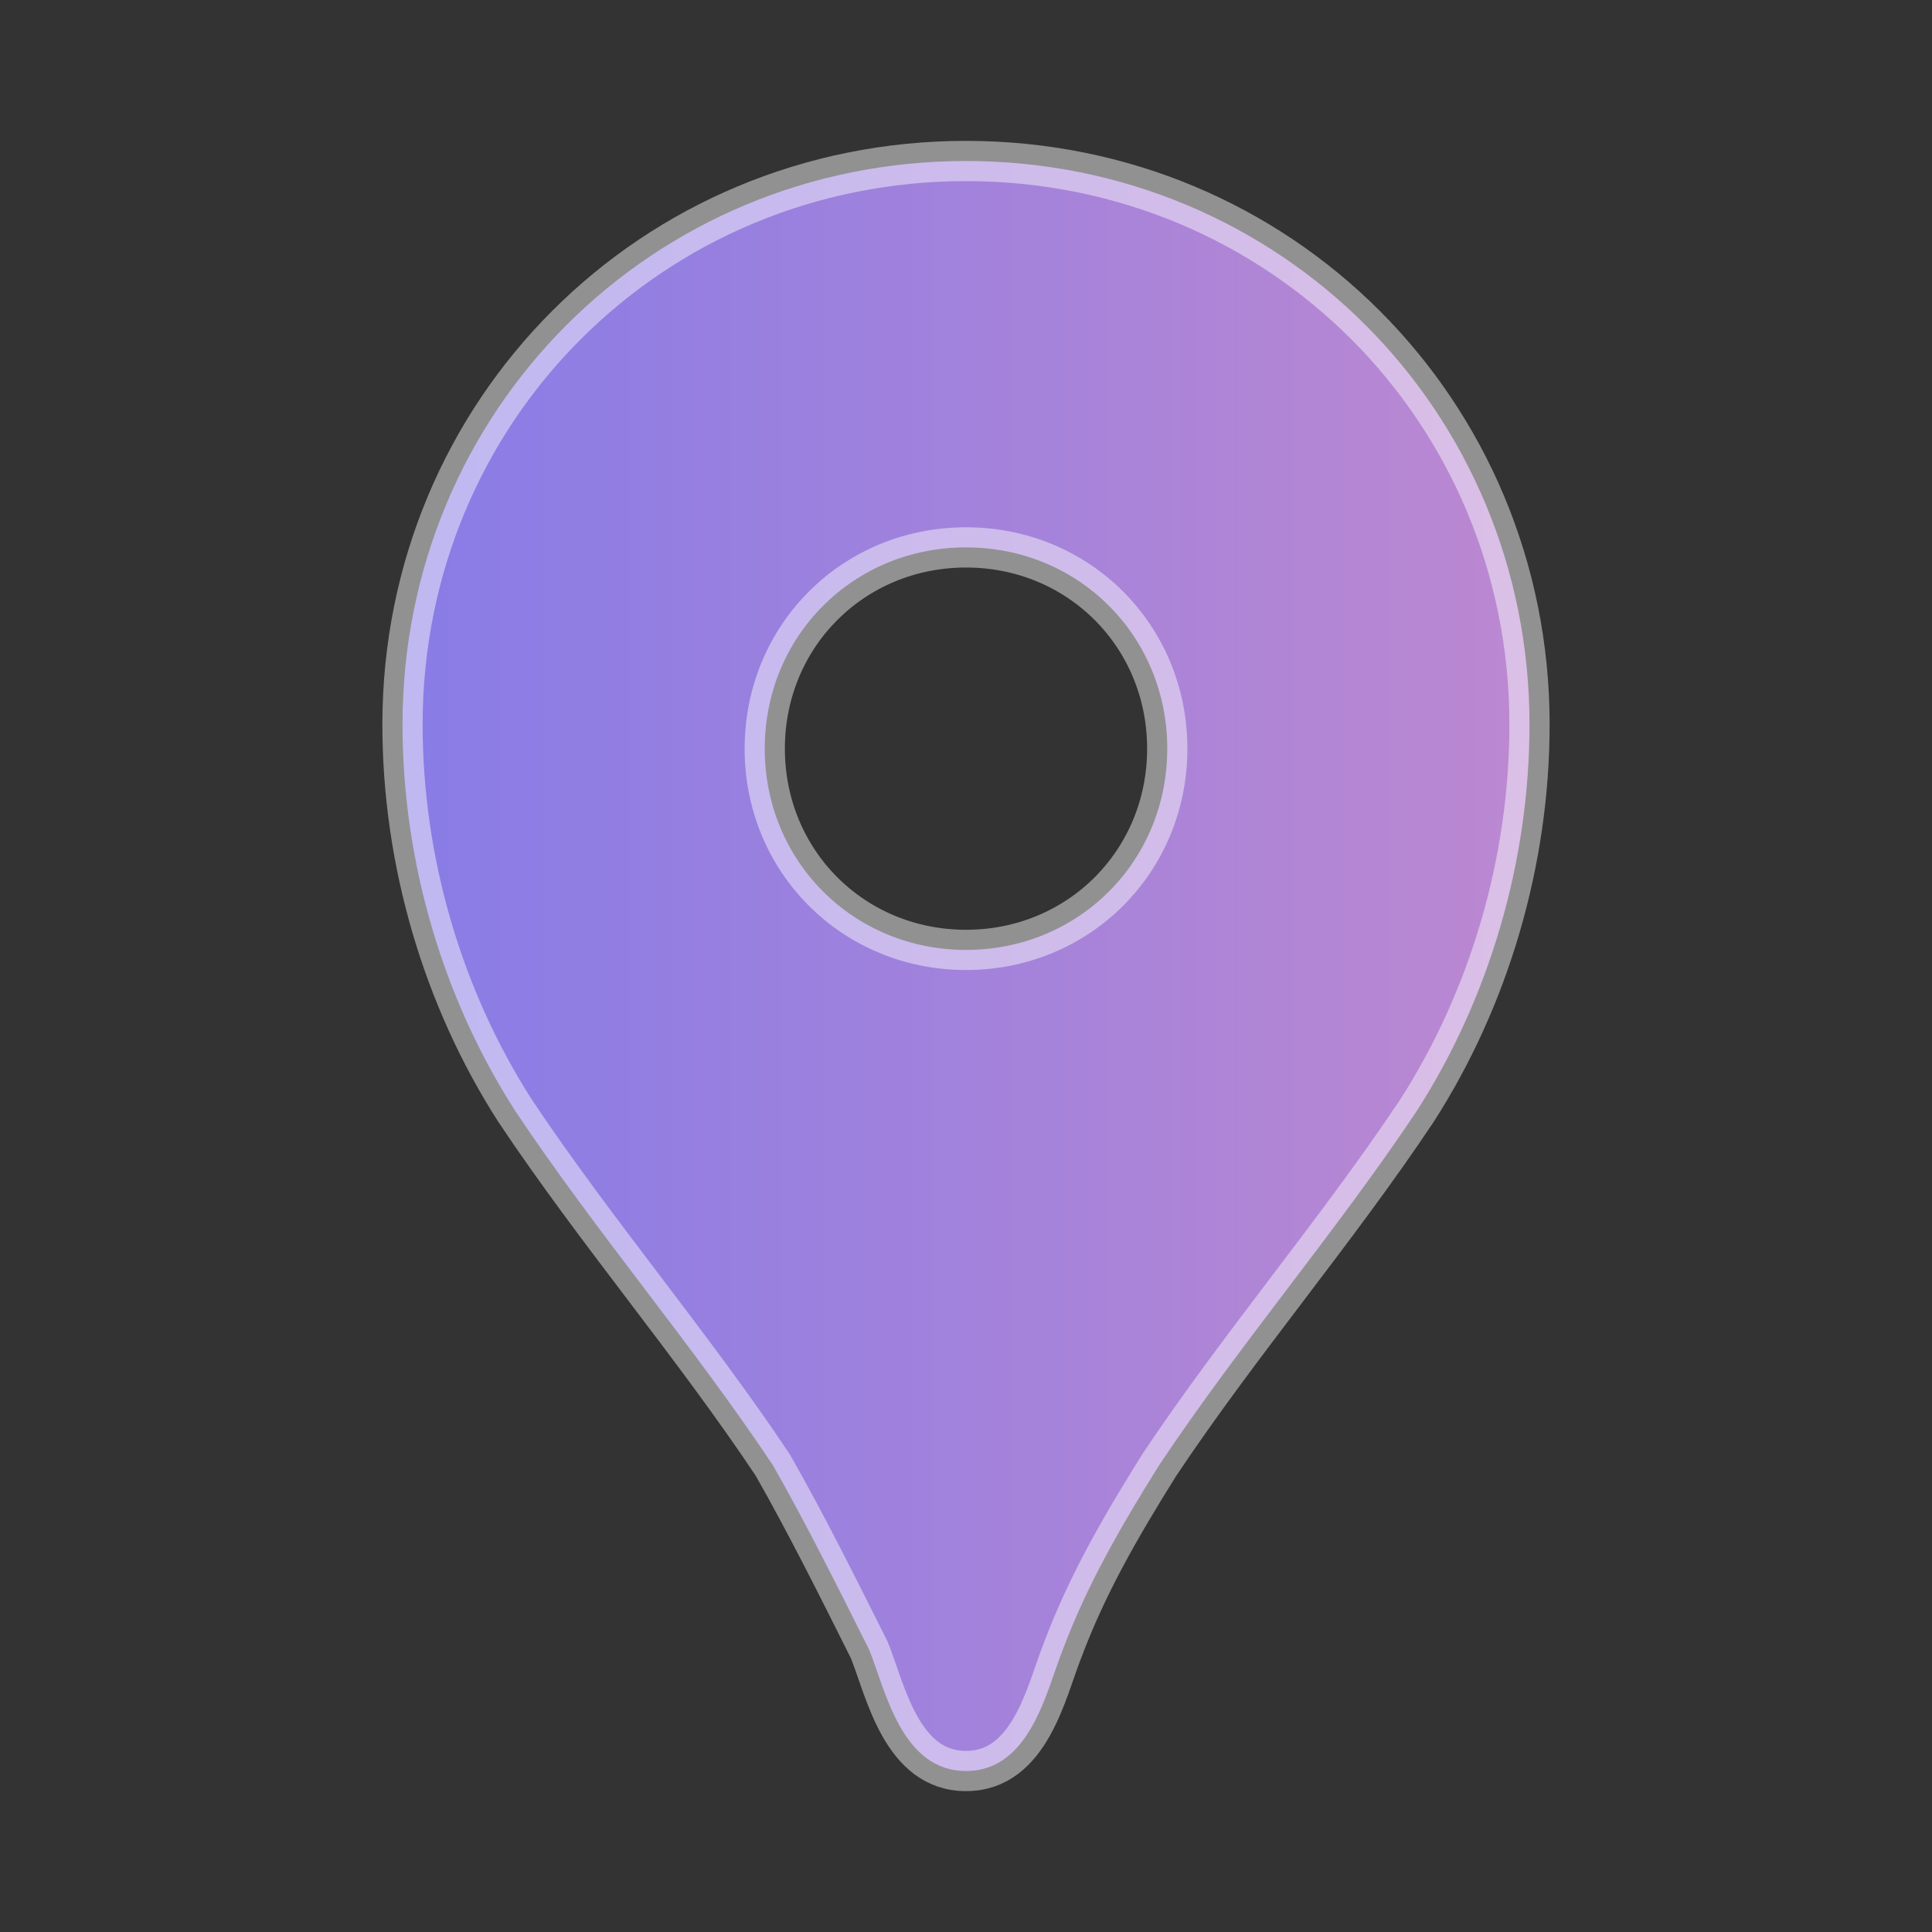<?xml version="1.0" encoding="utf-8"?>
<!-- Generator: Adobe Illustrator 25.0.1, SVG Export Plug-In . SVG Version: 6.00 Build 0)  -->
<svg version="1.1" id="圖層_1" xmlns="http://www.w3.org/2000/svg" xmlns:xlink="http://www.w3.org/1999/xlink" x="0px" y="0px"
	 viewBox="0 0 24 24" style="enable-background:new 0 0 24 24;" xml:space="preserve">
<rect x="0" y="0" width="24" height="24" fill="#333333" stroke="none"/>
<style type="text/css">
	.st0{fill:none;}
	.st1{fill:url(#SVGID_1_);}
	.st2{opacity:0.46;fill:none;stroke:#FFFFFF;stroke-width:0.5;stroke-miterlimit:10;enable-background:new    ;}
</style>
<g>
	<g id="圖層_1_1_">
		<rect class="st0" width="24" height="24"/>
		
			<linearGradient id="SVGID_1_" gradientUnits="userSpaceOnUse" x1="5" y1="14" x2="19" y2="14" gradientTransform="matrix(1 0 0 -1 0 26)">
			<stop  offset="0" style="stop-color:#887CE6"/>
			<stop  offset="1" style="stop-color:#BC88D1"/>
		</linearGradient>
		<path class="st1" d="M12,2L12,2C8.1,2,5,5.1,5,9c0,1.7,0.5,3.4,1.4,4.8c1,1.5,2.2,2.9,3.2,4.4c0.4,0.7,0.8,1.5,1.2,2.3
			C11,21,11.2,22,12,22l0,0c0.8,0,1-1,1.2-1.5c0.3-0.8,0.7-1.5,1.2-2.3c1-1.5,2.2-2.9,3.2-4.4C18.5,12.4,19,10.7,19,9
			C19,5.1,15.9,2,12,2z M12,11.8c-1.4,0-2.5-1.1-2.5-2.5s1.1-2.5,2.5-2.5s2.5,1.1,2.5,2.5S13.4,11.8,12,11.8z"/>
		<path class="st2" d="M12,2L12,2C8.1,2,5,5.1,5,9c0,1.7,0.5,3.4,1.4,4.8c1,1.5,2.2,2.9,3.2,4.4c0.4,0.7,0.8,1.5,1.2,2.3
			C11,21,11.2,22,12,22l0,0c0.8,0,1-1,1.2-1.5c0.3-0.8,0.7-1.5,1.2-2.3c1-1.5,2.2-2.9,3.2-4.4C18.5,12.4,19,10.7,19,9
			C19,5.1,15.9,2,12,2z M12,11.8c-1.4,0-2.5-1.1-2.5-2.5s1.1-2.5,2.5-2.5s2.5,1.1,2.5,2.5S13.4,11.8,12,11.8z"/>
	</g>
</g>
</svg>
